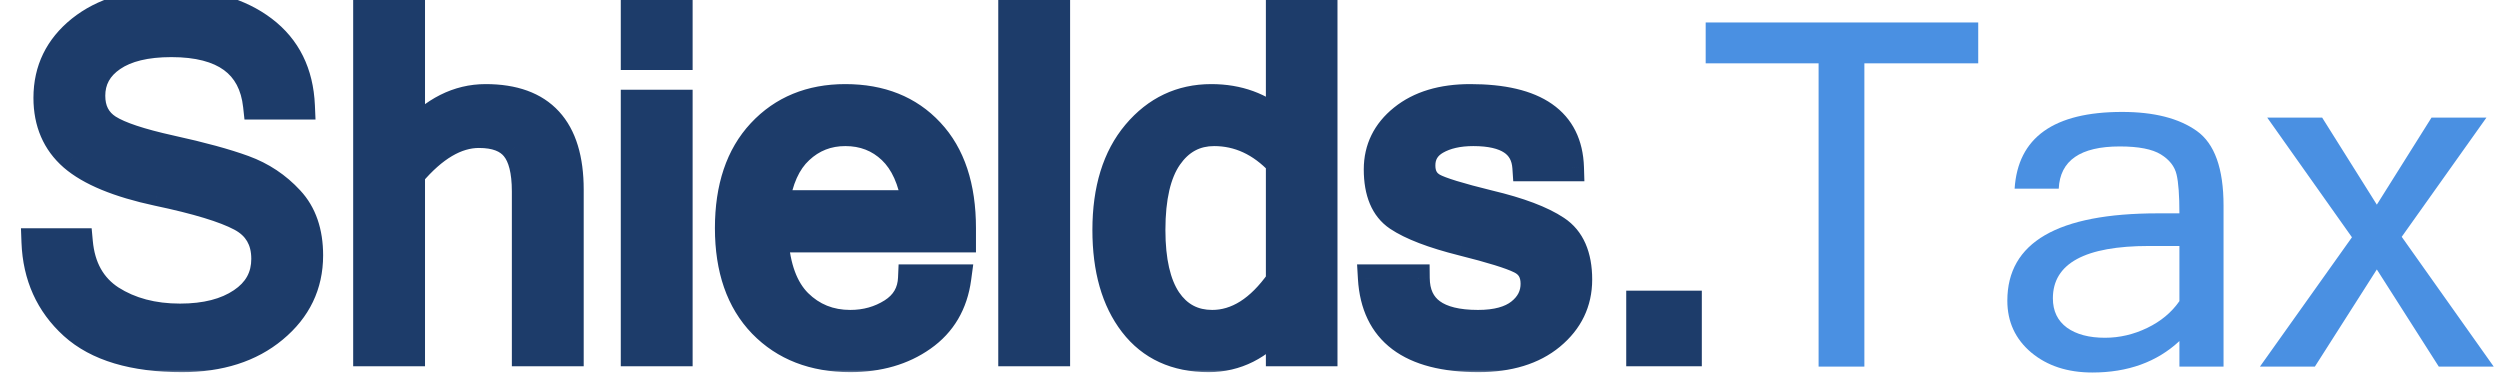 <svg width="364" height="55" viewBox="0 0 364 55" fill="none" xmlns="http://www.w3.org/2000/svg">
<mask id="path-1-outside-1_73_151" maskUnits="userSpaceOnUse" x="2.416" y="-1.67" width="246" height="56" fill="black">
<rect fill="white" x="2.416" y="-1.67" width="246" height="56"/>
<path d="M26.488 52.185C19.424 52.185 14.138 50.601 10.629 47.434C7.142 44.266 5.308 40.199 5.126 35.232H11.517C11.859 38.968 13.409 41.737 16.166 43.537C18.946 45.315 22.295 46.203 26.215 46.203C29.929 46.203 32.914 45.44 35.17 43.913C37.448 42.386 38.587 40.313 38.587 37.693C38.587 34.935 37.414 32.93 35.067 31.677C32.72 30.424 28.675 29.193 22.933 27.985C17.214 26.755 13.101 25.057 10.594 22.893C8.111 20.728 6.869 17.846 6.869 14.245C6.869 10.189 8.487 6.862 11.722 4.265C14.981 1.667 19.299 0.368 24.676 0.368C30.327 0.368 34.885 1.679 38.348 4.299C41.812 6.919 43.646 10.622 43.851 15.407H37.391C36.73 9.346 32.583 6.316 24.95 6.316C21.258 6.316 18.399 7.011 16.371 8.401C14.343 9.79 13.329 11.636 13.329 13.938C13.329 16.034 14.138 17.606 15.755 18.654C17.396 19.703 20.438 20.717 24.881 21.696C29.348 22.676 32.891 23.645 35.511 24.602C38.132 25.559 40.376 27.051 42.245 29.079C44.113 31.084 45.047 33.785 45.047 37.18C45.047 41.486 43.327 45.064 39.886 47.912C36.468 50.761 32.002 52.185 26.488 52.185ZM59.882 19.68C63.094 16.057 66.706 14.245 70.716 14.245C78.897 14.245 82.987 18.7 82.987 27.61V51.33H76.527V27.883C76.527 24.921 75.992 22.79 74.921 21.491C73.872 20.192 72.141 19.543 69.725 19.543C66.444 19.543 63.163 21.48 59.882 25.354V51.33H53.422V1.223H59.882V19.68ZM98.846 51.33H92.386V15.066H98.846V51.33ZM98.846 8.195H92.386V1.223H98.846V8.195ZM123.797 52.185C118.465 52.185 114.182 50.521 110.946 47.194C107.71 43.845 106.092 39.185 106.092 33.215C106.092 27.291 107.653 22.653 110.775 19.304C113.92 15.931 118.021 14.245 123.08 14.245C128.252 14.245 132.377 15.897 135.453 19.201C138.552 22.505 140.101 27.177 140.101 33.215V34.753H112.792C113.065 38.946 114.216 42.056 116.244 44.084C118.295 46.112 120.812 47.126 123.797 47.126C126.053 47.126 128.081 46.556 129.881 45.417C131.704 44.255 132.661 42.614 132.753 40.495H139.418C138.916 44.232 137.219 47.115 134.325 49.143C131.454 51.171 127.945 52.185 123.797 52.185ZM133.299 29.695C132.775 26.208 131.602 23.599 129.779 21.867C127.956 20.136 125.723 19.27 123.08 19.27C120.505 19.27 118.295 20.136 116.449 21.867C114.603 23.576 113.43 26.185 112.928 29.695H133.299ZM153.807 51.33H147.347V1.223H153.807V51.33ZM186.312 40.905V23.679C183.532 20.739 180.353 19.27 176.776 19.27C174.019 19.27 171.809 20.466 170.145 22.858C168.505 25.228 167.684 28.772 167.684 33.488C167.684 37.955 168.459 41.35 170.008 43.674C171.581 45.975 173.745 47.126 176.503 47.126C180.103 47.126 183.373 45.053 186.312 40.905ZM186.312 46.989C183.441 50.453 179.989 52.185 175.956 52.185C171.216 52.185 167.547 50.498 164.95 47.126C162.352 43.754 161.053 39.208 161.053 33.488C161.053 27.564 162.5 22.881 165.394 19.441C168.311 15.977 171.968 14.245 176.366 14.245C180.285 14.245 183.601 15.453 186.312 17.868V1.223H192.738V51.33H186.312V46.989ZM215.262 52.185C205.35 52.185 200.166 48.288 199.711 40.495H206.171C206.216 44.916 209.224 47.126 215.194 47.126C217.86 47.126 219.888 46.579 221.278 45.486C222.691 44.369 223.397 42.979 223.397 41.316C223.397 39.675 222.714 38.524 221.346 37.863C219.979 37.18 217.154 36.303 212.87 35.232C208.609 34.161 205.487 32.964 203.505 31.643C201.545 30.321 200.565 27.997 200.565 24.67C200.565 21.662 201.784 19.178 204.222 17.219C206.683 15.236 209.964 14.245 214.066 14.245C223.568 14.245 228.422 17.629 228.627 24.397H222.201C221.973 20.979 219.409 19.27 214.51 19.27C212.346 19.27 210.546 19.68 209.11 20.5C207.697 21.32 206.991 22.517 206.991 24.089C206.991 25.502 207.538 26.527 208.631 27.165C209.725 27.78 212.46 28.623 216.835 29.695C221.232 30.743 224.491 31.973 226.61 33.386C228.752 34.799 229.823 37.237 229.823 40.7C229.823 44.004 228.501 46.75 225.858 48.938C223.238 51.102 219.706 52.185 215.262 52.185ZM245.785 51.33H238.778V44.323H245.785V51.33Z"/>
</mask>
<path d="M26.488 52.185C19.424 52.185 14.138 50.601 10.629 47.434C7.142 44.266 5.308 40.199 5.126 35.232H11.517C11.859 38.968 13.409 41.737 16.166 43.537C18.946 45.315 22.295 46.203 26.215 46.203C29.929 46.203 32.914 45.44 35.17 43.913C37.448 42.386 38.587 40.313 38.587 37.693C38.587 34.935 37.414 32.93 35.067 31.677C32.72 30.424 28.675 29.193 22.933 27.985C17.214 26.755 13.101 25.057 10.594 22.893C8.111 20.728 6.869 17.846 6.869 14.245C6.869 10.189 8.487 6.862 11.722 4.265C14.981 1.667 19.299 0.368 24.676 0.368C30.327 0.368 34.885 1.679 38.348 4.299C41.812 6.919 43.646 10.622 43.851 15.407H37.391C36.73 9.346 32.583 6.316 24.95 6.316C21.258 6.316 18.399 7.011 16.371 8.401C14.343 9.79 13.329 11.636 13.329 13.938C13.329 16.034 14.138 17.606 15.755 18.654C17.396 19.703 20.438 20.717 24.881 21.696C29.348 22.676 32.891 23.645 35.511 24.602C38.132 25.559 40.376 27.051 42.245 29.079C44.113 31.084 45.047 33.785 45.047 37.18C45.047 41.486 43.327 45.064 39.886 47.912C36.468 50.761 32.002 52.185 26.488 52.185ZM59.882 19.68C63.094 16.057 66.706 14.245 70.716 14.245C78.897 14.245 82.987 18.7 82.987 27.61V51.33H76.527V27.883C76.527 24.921 75.992 22.79 74.921 21.491C73.872 20.192 72.141 19.543 69.725 19.543C66.444 19.543 63.163 21.48 59.882 25.354V51.33H53.422V1.223H59.882V19.68ZM98.846 51.33H92.386V15.066H98.846V51.33ZM98.846 8.195H92.386V1.223H98.846V8.195ZM123.797 52.185C118.465 52.185 114.182 50.521 110.946 47.194C107.71 43.845 106.092 39.185 106.092 33.215C106.092 27.291 107.653 22.653 110.775 19.304C113.92 15.931 118.021 14.245 123.08 14.245C128.252 14.245 132.377 15.897 135.453 19.201C138.552 22.505 140.101 27.177 140.101 33.215V34.753H112.792C113.065 38.946 114.216 42.056 116.244 44.084C118.295 46.112 120.812 47.126 123.797 47.126C126.053 47.126 128.081 46.556 129.881 45.417C131.704 44.255 132.661 42.614 132.753 40.495H139.418C138.916 44.232 137.219 47.115 134.325 49.143C131.454 51.171 127.945 52.185 123.797 52.185ZM133.299 29.695C132.775 26.208 131.602 23.599 129.779 21.867C127.956 20.136 125.723 19.27 123.08 19.27C120.505 19.27 118.295 20.136 116.449 21.867C114.603 23.576 113.43 26.185 112.928 29.695H133.299ZM153.807 51.33H147.347V1.223H153.807V51.33ZM186.312 40.905V23.679C183.532 20.739 180.353 19.27 176.776 19.27C174.019 19.27 171.809 20.466 170.145 22.858C168.505 25.228 167.684 28.772 167.684 33.488C167.684 37.955 168.459 41.35 170.008 43.674C171.581 45.975 173.745 47.126 176.503 47.126C180.103 47.126 183.373 45.053 186.312 40.905ZM186.312 46.989C183.441 50.453 179.989 52.185 175.956 52.185C171.216 52.185 167.547 50.498 164.95 47.126C162.352 43.754 161.053 39.208 161.053 33.488C161.053 27.564 162.5 22.881 165.394 19.441C168.311 15.977 171.968 14.245 176.366 14.245C180.285 14.245 183.601 15.453 186.312 17.868V1.223H192.738V51.33H186.312V46.989ZM215.262 52.185C205.35 52.185 200.166 48.288 199.711 40.495H206.171C206.216 44.916 209.224 47.126 215.194 47.126C217.86 47.126 219.888 46.579 221.278 45.486C222.691 44.369 223.397 42.979 223.397 41.316C223.397 39.675 222.714 38.524 221.346 37.863C219.979 37.18 217.154 36.303 212.87 35.232C208.609 34.161 205.487 32.964 203.505 31.643C201.545 30.321 200.565 27.997 200.565 24.67C200.565 21.662 201.784 19.178 204.222 17.219C206.683 15.236 209.964 14.245 214.066 14.245C223.568 14.245 228.422 17.629 228.627 24.397H222.201C221.973 20.979 219.409 19.27 214.51 19.27C212.346 19.27 210.546 19.68 209.11 20.5C207.697 21.32 206.991 22.517 206.991 24.089C206.991 25.502 207.538 26.527 208.631 27.165C209.725 27.78 212.46 28.623 216.835 29.695C221.232 30.743 224.491 31.973 226.61 33.386C228.752 34.799 229.823 37.237 229.823 40.7C229.823 44.004 228.501 46.75 225.858 48.938C223.238 51.102 219.706 52.185 215.262 52.185ZM245.785 51.33H238.778V44.323H245.785V51.33Z" fill="#1D3C6A"/>
<path d="M10.629 47.434L9.284 48.914L9.288 48.918L10.629 47.434ZM5.126 35.232V33.232H3.051L3.127 35.305L5.126 35.232ZM11.517 35.232L13.509 35.049L13.343 33.232H11.517V35.232ZM16.166 43.537L15.072 45.212L15.08 45.217L15.088 45.222L16.166 43.537ZM35.17 43.913L34.056 42.252L34.049 42.257L35.17 43.913ZM35.067 31.677L34.125 33.441L35.067 31.677ZM22.933 27.985L22.513 29.941L22.522 29.943L22.933 27.985ZM10.594 22.893L9.28 24.4L9.287 24.406L10.594 22.893ZM11.722 4.265L10.476 2.701L10.47 2.705L11.722 4.265ZM38.348 4.299L39.555 2.704L38.348 4.299ZM43.851 15.407V17.407H45.939L45.849 15.322L43.851 15.407ZM37.391 15.407L35.403 15.624L35.597 17.407H37.391V15.407ZM15.755 18.654L14.668 20.333L14.679 20.34L15.755 18.654ZM24.881 21.696L24.451 23.649L24.453 23.65L24.881 21.696ZM35.511 24.602L34.825 26.48L35.511 24.602ZM42.245 29.079L40.774 30.434L40.782 30.443L42.245 29.079ZM39.886 47.912L38.611 46.372L38.606 46.376L39.886 47.912ZM26.488 50.185C19.681 50.185 14.965 48.654 11.969 45.949L9.288 48.918C13.31 52.548 19.168 54.185 26.488 54.185V50.185ZM11.973 45.953C8.909 43.17 7.288 39.621 7.124 35.158L3.127 35.305C3.328 40.777 5.375 45.363 9.284 48.914L11.973 45.953ZM5.126 37.232H11.517V33.232H5.126V37.232ZM9.526 35.414C9.914 39.663 11.728 43.028 15.072 45.212L17.259 41.863C15.089 40.446 13.804 38.274 13.509 35.049L9.526 35.414ZM15.088 45.222C18.246 47.241 21.986 48.203 26.215 48.203V44.203C22.604 44.203 19.645 43.388 17.243 41.852L15.088 45.222ZM26.215 48.203C30.187 48.203 33.603 47.388 36.291 45.569L34.049 42.257C32.224 43.492 29.671 44.203 26.215 44.203V48.203ZM36.283 45.575C39.085 43.697 40.587 41.016 40.587 37.693H36.587C36.587 39.609 35.812 41.076 34.056 42.252L36.283 45.575ZM40.587 37.693C40.587 36.026 40.23 34.472 39.434 33.111C38.634 31.745 37.46 30.688 36.009 29.913L34.125 33.441C35.021 33.919 35.607 34.492 35.981 35.131C36.358 35.774 36.587 36.602 36.587 37.693H40.587ZM36.009 29.913C33.392 28.515 29.105 27.24 23.345 26.028L22.522 29.943C28.246 31.147 32.048 32.332 34.125 33.441L36.009 29.913ZM23.354 26.03C17.746 24.824 14.027 23.215 11.902 21.379L9.287 24.406C12.174 26.9 16.682 28.686 22.513 29.941L23.354 26.03ZM11.908 21.385C9.904 19.638 8.869 17.328 8.869 14.245H4.869C4.869 18.363 6.317 21.818 9.28 24.4L11.908 21.385ZM8.869 14.245C8.869 10.812 10.199 8.053 12.974 5.824L10.47 2.705C6.774 5.672 4.869 9.567 4.869 14.245H8.869ZM12.969 5.829C15.782 3.586 19.619 2.368 24.676 2.368V-1.632C18.979 -1.632 14.18 -0.252 10.476 2.701L12.969 5.829ZM24.676 2.368C30.023 2.368 34.117 3.606 37.142 5.894L39.555 2.704C35.652 -0.249 30.631 -1.632 24.676 -1.632V2.368ZM37.142 5.894C40.077 8.115 41.67 11.234 41.853 15.493L45.849 15.322C45.622 10.01 43.547 5.724 39.555 2.704L37.142 5.894ZM43.851 13.407H37.391V17.407H43.851V13.407ZM39.38 15.191C39.001 11.715 37.578 8.883 34.965 6.974C32.419 5.113 28.995 4.316 24.95 4.316V8.316C28.538 8.316 31.004 9.033 32.605 10.203C34.14 11.325 35.121 13.039 35.403 15.624L39.38 15.191ZM24.95 4.316C21.045 4.316 17.729 5.045 15.24 6.751L17.501 10.05C19.068 8.976 21.472 8.316 24.95 8.316V4.316ZM15.24 6.751C12.712 8.484 11.329 10.925 11.329 13.938H15.329C15.329 12.347 15.973 11.097 17.501 10.05L15.24 6.751ZM11.329 13.938C11.329 16.641 12.424 18.879 14.668 20.333L16.843 16.976C15.851 16.333 15.329 15.427 15.329 13.938H11.329ZM14.679 20.34C16.647 21.597 20.003 22.669 24.451 23.649L25.312 19.743C20.873 18.764 18.145 17.808 16.832 16.969L14.679 20.34ZM24.453 23.65C28.879 24.621 32.325 25.567 34.825 26.48L36.197 22.723C33.457 21.722 29.816 20.731 25.31 19.743L24.453 23.65ZM34.825 26.48C37.15 27.329 39.124 28.644 40.774 30.434L43.716 27.724C41.628 25.459 39.114 23.788 36.197 22.723L34.825 26.48ZM40.782 30.443C42.227 31.994 43.047 34.164 43.047 37.18H47.047C47.047 33.405 45.999 30.174 43.708 27.716L40.782 30.443ZM43.047 37.18C43.047 40.865 41.612 43.887 38.611 46.372L41.162 49.453C45.042 46.241 47.047 42.107 47.047 37.18H43.047ZM38.606 46.376C35.627 48.858 31.65 50.185 26.488 50.185V54.185C32.355 54.185 37.31 52.663 41.167 49.449L38.606 46.376ZM59.882 19.68H57.882V24.95L61.378 21.007L59.882 19.68ZM82.987 51.33V53.33H84.987V51.33H82.987ZM76.527 51.33H74.527V53.33H76.527V51.33ZM74.921 21.491L73.364 22.747L73.371 22.756L73.377 22.764L74.921 21.491ZM59.882 25.354L58.355 24.061L57.882 24.62V25.354H59.882ZM59.882 51.33V53.33H61.882V51.33H59.882ZM53.422 51.33H51.422V53.33H53.422V51.33ZM53.422 1.223V-0.777H51.422V1.223H53.422ZM59.882 1.223H61.882V-0.777H59.882V1.223ZM61.378 21.007C64.297 17.715 67.396 16.245 70.716 16.245V12.245C66.016 12.245 61.892 14.399 58.385 18.353L61.378 21.007ZM70.716 16.245C74.452 16.245 76.9 17.255 78.446 18.939C80.022 20.656 80.987 23.423 80.987 27.61H84.987C84.987 22.887 83.906 18.972 81.392 16.234C78.849 13.463 75.161 12.245 70.716 12.245V16.245ZM80.987 27.61V51.33H84.987V27.61H80.987ZM82.987 49.33H76.527V53.33H82.987V49.33ZM78.527 51.33V27.883H74.527V51.33H78.527ZM78.527 27.883C78.527 24.773 77.983 22.062 76.464 20.219L73.377 22.764C74 23.519 74.527 25.068 74.527 27.883H78.527ZM76.477 20.235C74.902 18.284 72.465 17.543 69.725 17.543V21.543C71.817 21.543 72.842 22.101 73.364 22.747L76.477 20.235ZM69.725 17.543C65.596 17.543 61.808 19.985 58.355 24.061L61.408 26.646C64.517 22.975 67.292 21.543 69.725 21.543V17.543ZM57.882 25.354V51.33H61.882V25.354H57.882ZM59.882 49.33H53.422V53.33H59.882V49.33ZM55.422 51.33V1.223H51.422V51.33H55.422ZM53.422 3.223H59.882V-0.777H53.422V3.223ZM57.882 1.223V19.68H61.882V1.223H57.882ZM98.846 51.33V53.33H100.846V51.33H98.846ZM92.386 51.33H90.386V53.33H92.386V51.33ZM92.386 15.066V13.066H90.386V15.066H92.386ZM98.846 15.066H100.846V13.066H98.846V15.066ZM98.846 8.195V10.195H100.846V8.195H98.846ZM92.386 8.195H90.386V10.195H92.386V8.195ZM92.386 1.223V-0.777H90.386V1.223H92.386ZM98.846 1.223H100.846V-0.777H98.846V1.223ZM98.846 49.33H92.386V53.33H98.846V49.33ZM94.386 51.33V15.066H90.386V51.33H94.386ZM92.386 17.066H98.846V13.066H92.386V17.066ZM96.846 15.066V51.33H100.846V15.066H96.846ZM98.846 6.195H92.386V10.195H98.846V6.195ZM94.386 8.195V1.223H90.386V8.195H94.386ZM92.386 3.223H98.846V-0.777H92.386V3.223ZM96.846 1.223V8.195H100.846V1.223H96.846ZM110.946 47.194L109.507 48.584L109.512 48.589L110.946 47.194ZM110.775 19.304L109.312 17.94L109.312 17.94L110.775 19.304ZM135.453 19.201L133.989 20.564L133.994 20.57L135.453 19.201ZM140.101 34.753V36.753H142.101V34.753H140.101ZM112.792 34.753V32.753H110.657L110.796 34.883L112.792 34.753ZM116.244 44.084L114.83 45.498L114.837 45.506L116.244 44.084ZM129.881 45.417L130.951 47.107L130.957 47.104L129.881 45.417ZM132.753 40.495V38.495H130.837L130.754 40.409L132.753 40.495ZM139.418 40.495L141.4 40.761L141.704 38.495H139.418V40.495ZM134.325 49.143L133.177 47.505L133.171 47.509L134.325 49.143ZM133.299 29.695V31.695H135.623L135.277 29.397L133.299 29.695ZM116.449 21.867L117.808 23.335L117.817 23.326L116.449 21.867ZM112.928 29.695L110.948 29.412L110.622 31.695H112.928V29.695ZM123.797 50.185C118.918 50.185 115.182 48.681 112.38 45.8L109.512 48.589C113.181 52.361 118.013 54.185 123.797 54.185V50.185ZM112.384 45.805C109.602 42.925 108.092 38.819 108.092 33.215H104.092C104.092 39.551 105.818 44.765 109.507 48.584L112.384 45.805ZM108.092 33.215C108.092 27.643 109.554 23.548 112.238 20.667L109.312 17.94C105.753 21.759 104.092 26.938 104.092 33.215H108.092ZM112.238 20.668C114.965 17.743 118.516 16.245 123.08 16.245V12.245C117.526 12.245 112.874 14.12 109.312 17.94L112.238 20.668ZM123.08 16.245C127.786 16.245 131.348 17.727 133.989 20.564L136.917 17.838C133.405 14.067 128.719 12.245 123.08 12.245V16.245ZM133.994 20.57C136.643 23.393 138.101 27.512 138.101 33.215H142.101C142.101 26.841 140.461 21.617 136.912 17.833L133.994 20.57ZM138.101 33.215V34.753H142.101V33.215H138.101ZM140.101 32.753H112.792V36.753H140.101V32.753ZM110.796 34.883C111.087 39.34 112.329 42.998 114.83 45.498L117.658 42.67C116.103 41.114 115.044 38.552 114.787 34.623L110.796 34.883ZM114.837 45.506C117.277 47.919 120.306 49.126 123.797 49.126V45.126C121.318 45.126 119.312 44.306 117.65 42.662L114.837 45.506ZM123.797 49.126C126.409 49.126 128.812 48.461 130.951 47.107L128.812 43.727C127.351 44.652 125.698 45.126 123.797 45.126V49.126ZM130.957 47.104C133.317 45.599 134.631 43.367 134.751 40.581L130.754 40.409C130.692 41.861 130.091 42.911 128.806 43.731L130.957 47.104ZM132.753 42.495H139.418V38.495H132.753V42.495ZM137.435 40.229C137.003 43.454 135.58 45.821 133.177 47.505L135.473 50.781C138.857 48.408 140.83 45.01 141.4 40.761L137.435 40.229ZM133.171 47.509C130.695 49.258 127.608 50.185 123.797 50.185V54.185C128.282 54.185 132.213 53.083 135.479 50.776L133.171 47.509ZM135.277 29.397C134.713 25.644 133.41 22.558 131.156 20.417L128.401 23.317C129.794 24.64 130.838 26.772 131.322 29.992L135.277 29.397ZM131.156 20.417C128.941 18.313 126.207 17.27 123.08 17.27V21.27C125.239 21.27 126.971 21.958 128.401 23.317L131.156 20.417ZM123.08 17.27C120.006 17.27 117.304 18.323 115.08 20.409L117.817 23.326C119.285 21.949 121.003 21.27 123.08 21.27V17.27ZM115.09 20.4C112.793 22.526 111.489 25.631 110.948 29.412L114.908 29.977C115.371 26.74 116.413 24.626 117.808 23.335L115.09 20.4ZM112.928 31.695H133.299V27.695H112.928V31.695ZM153.807 51.33V53.33H155.807V51.33H153.807ZM147.347 51.33H145.347V53.33H147.347V51.33ZM147.347 1.223V-0.777H145.347V1.223H147.347ZM153.807 1.223H155.807V-0.777H153.807V1.223ZM153.807 49.33H147.347V53.33H153.807V49.33ZM149.347 51.33V1.223H145.347V51.33H149.347ZM147.347 3.223H153.807V-0.777H147.347V3.223ZM151.807 1.223V51.33H155.807V1.223H151.807ZM186.312 40.905L187.944 42.062L188.312 41.542V40.905H186.312ZM186.312 23.679H188.312V22.883L187.765 22.305L186.312 23.679ZM170.145 22.858L168.503 21.717L168.501 21.72L170.145 22.858ZM170.008 43.674L168.344 44.783L168.351 44.793L168.357 44.802L170.008 43.674ZM186.312 46.989H188.312V41.443L184.772 45.713L186.312 46.989ZM165.394 19.441L163.864 18.152L163.864 18.153L165.394 19.441ZM186.312 17.868L184.982 19.362L188.312 22.328V17.868H186.312ZM186.312 1.223V-0.777H184.312V1.223H186.312ZM192.738 1.223H194.738V-0.777H192.738V1.223ZM192.738 51.33V53.33H194.738V51.33H192.738ZM186.312 51.33H184.312V53.33H186.312V51.33ZM188.312 40.905V23.679H184.312V40.905H188.312ZM187.765 22.305C184.662 19.023 180.978 17.27 176.776 17.27V21.27C179.729 21.27 182.402 22.456 184.859 25.053L187.765 22.305ZM176.776 17.27C173.321 17.27 170.515 18.823 168.503 21.717L171.787 24C173.102 22.109 174.717 21.27 176.776 21.27V17.27ZM168.501 21.72C166.523 24.576 165.684 28.6 165.684 33.488H169.684C169.684 28.943 170.486 25.88 171.79 23.997L168.501 21.72ZM165.684 33.488C165.684 38.133 166.481 41.988 168.344 44.783L171.673 42.565C170.437 40.712 169.684 37.776 169.684 33.488H165.684ZM168.357 44.802C170.297 47.642 173.076 49.126 176.503 49.126V45.126C174.415 45.126 172.864 44.309 171.66 42.546L168.357 44.802ZM176.503 49.126C180.993 49.126 184.795 46.504 187.944 42.062L184.68 39.749C181.95 43.601 179.213 45.126 176.503 45.126V49.126ZM184.772 45.713C182.232 48.778 179.32 50.185 175.956 50.185V54.185C180.658 54.185 184.65 52.128 187.852 48.266L184.772 45.713ZM175.956 50.185C171.756 50.185 168.707 48.726 166.534 45.906L163.365 48.347C166.388 52.271 170.676 54.185 175.956 54.185V50.185ZM166.534 45.906C164.285 42.986 163.053 38.917 163.053 33.488H159.053C159.053 39.499 160.419 44.521 163.365 48.347L166.534 45.906ZM163.053 33.488C163.053 27.884 164.419 23.707 166.925 20.728L163.864 18.153C160.582 22.055 159.053 27.244 159.053 33.488H163.053ZM166.924 20.729C169.474 17.701 172.578 16.245 176.366 16.245V12.245C171.358 12.245 167.148 14.253 163.864 18.152L166.924 20.729ZM176.366 16.245C179.837 16.245 182.667 17.3 184.982 19.362L187.642 16.375C184.534 13.606 180.733 12.245 176.366 12.245V16.245ZM188.312 17.868V1.223H184.312V17.868H188.312ZM186.312 3.223H192.738V-0.777H186.312V3.223ZM190.738 1.223V51.33H194.738V1.223H190.738ZM192.738 49.33H186.312V53.33H192.738V49.33ZM188.312 51.33V46.989H184.312V51.33H188.312ZM199.711 40.495V38.495H197.59L197.714 40.612L199.711 40.495ZM206.171 40.495L208.17 40.475L208.15 38.495H206.171V40.495ZM221.278 45.486L222.515 47.057L222.518 47.055L221.278 45.486ZM221.346 37.863L220.452 39.652L220.464 39.658L220.476 39.664L221.346 37.863ZM212.87 35.232L212.382 37.171L212.385 37.172L212.87 35.232ZM203.505 31.643L202.386 33.301L202.395 33.307L203.505 31.643ZM204.222 17.219L205.475 18.778L205.477 18.776L204.222 17.219ZM228.627 24.397V26.397H230.688L230.626 24.336L228.627 24.397ZM222.201 24.397L220.205 24.53L220.33 26.397H222.201V24.397ZM209.11 20.5L208.118 18.764L208.106 18.77L209.11 20.5ZM208.631 27.165L207.624 28.893L207.637 28.901L207.651 28.908L208.631 27.165ZM216.835 29.695L216.359 31.637L216.371 31.64L216.835 29.695ZM226.61 33.386L225.501 35.05L225.509 35.055L226.61 33.386ZM225.858 48.938L227.132 50.48L227.133 50.478L225.858 48.938ZM215.262 50.185C210.524 50.185 207.247 49.246 205.142 47.664C203.116 46.141 201.908 43.819 201.707 40.379L197.714 40.612C197.968 44.964 199.581 48.488 202.739 50.861C205.817 53.175 210.089 54.185 215.262 54.185V50.185ZM199.711 42.495H206.171V38.495H199.711V42.495ZM204.171 40.516C204.199 43.224 205.168 45.531 207.276 47.08C209.274 48.548 212.019 49.126 215.194 49.126V45.126C212.399 45.126 210.655 44.599 209.645 43.857C208.745 43.195 208.188 42.187 208.17 40.475L204.171 40.516ZM215.194 49.126C218.091 49.126 220.633 48.538 222.515 47.057L220.041 43.914C219.143 44.62 217.629 45.126 215.194 45.126V49.126ZM222.518 47.055C224.365 45.595 225.397 43.646 225.397 41.316H221.397C221.397 42.312 221.016 43.143 220.038 43.916L222.518 47.055ZM225.397 41.316C225.397 40.217 225.167 39.148 224.604 38.201C224.036 37.244 223.205 36.54 222.217 36.063L220.476 39.664C220.855 39.847 221.05 40.05 221.165 40.243C221.286 40.447 221.397 40.774 221.397 41.316H225.397ZM222.241 36.075C220.646 35.277 217.608 34.355 213.355 33.291L212.385 37.172C216.699 38.251 219.312 39.082 220.452 39.652L222.241 36.075ZM213.357 33.292C209.164 32.238 206.308 31.108 204.614 29.979L202.395 33.307C204.666 34.821 208.054 36.083 212.382 37.171L213.357 33.292ZM204.623 29.985C203.42 29.173 202.565 27.626 202.565 24.67H198.565C198.565 28.368 199.67 31.469 202.386 33.301L204.623 29.985ZM202.565 24.67C202.565 22.296 203.488 20.375 205.475 18.778L202.969 15.66C200.081 17.982 198.565 21.029 198.565 24.67H202.565ZM205.477 18.776C207.488 17.156 210.283 16.245 214.066 16.245V12.245C209.646 12.245 205.878 13.317 202.968 15.661L205.477 18.776ZM214.066 16.245C218.635 16.245 221.745 17.069 223.689 18.424C225.517 19.698 226.541 21.601 226.628 24.457L230.626 24.336C230.507 20.424 229.002 17.252 225.976 15.142C223.066 13.114 218.999 12.245 214.066 12.245V16.245ZM228.627 22.397H222.201V26.397H228.627V22.397ZM224.196 24.264C224.046 22.014 223.079 20.129 221.217 18.887C219.465 17.72 217.141 17.27 214.51 17.27V21.27C216.779 21.27 218.186 21.674 218.998 22.215C219.699 22.683 220.127 23.361 220.205 24.53L224.196 24.264ZM214.51 17.27C212.102 17.27 209.935 17.725 208.118 18.764L210.102 22.237C211.156 21.634 212.589 21.27 214.51 21.27V17.27ZM208.106 18.77C206.106 19.932 204.991 21.77 204.991 24.089H208.991C208.991 23.263 209.288 22.709 210.114 22.23L208.106 18.77ZM204.991 24.089C204.991 26.114 205.834 27.849 207.624 28.893L209.639 25.438C209.241 25.205 208.991 24.89 208.991 24.089H204.991ZM207.651 28.908C208.4 29.33 209.538 29.746 210.913 30.17C212.333 30.608 214.152 31.097 216.359 31.637L217.31 27.752C215.142 27.221 213.407 26.753 212.092 26.348C210.733 25.929 209.956 25.616 209.612 25.422L207.651 28.908ZM216.371 31.64C220.688 32.669 223.675 33.833 225.501 35.05L227.719 31.722C225.307 30.113 221.776 28.816 217.298 27.749L216.371 31.64ZM225.509 35.055C226.903 35.975 227.823 37.649 227.823 40.7H231.823C231.823 36.825 230.601 33.623 227.711 31.716L225.509 35.055ZM227.823 40.7C227.823 43.383 226.787 45.572 224.583 47.397L227.133 50.478C230.215 47.928 231.823 44.626 231.823 40.7H227.823ZM224.584 47.396C222.42 49.184 219.385 50.185 215.262 50.185V54.185C220.026 54.185 224.055 53.021 227.132 50.48L224.584 47.396ZM245.785 51.33V53.33H247.785V51.33H245.785ZM238.778 51.33H236.778V53.33H238.778V51.33ZM238.778 44.323V42.323H236.778V44.323H238.778ZM245.785 44.323H247.785V42.323H245.785V44.323ZM245.785 49.33H238.778V53.33H245.785V49.33ZM240.778 51.33V44.323H236.778V51.33H240.778ZM238.778 46.323H245.785V42.323H238.778V46.323ZM243.785 44.323V51.33H247.785V44.323H243.785Z" fill="#1D3C6A" mask="url(#path-1-outside-1_73_151)"/>
<path d="M288.03 9.222H271.453V53.382H264.788V9.222H248.347V3.275H288.03V9.222ZM317.322 43.846V35.814H312.913C303.57 35.814 298.899 38.355 298.899 43.436C298.899 45.282 299.583 46.706 300.95 47.709C302.317 48.688 304.163 49.178 306.487 49.178C308.606 49.178 310.657 48.7 312.639 47.743C314.622 46.786 316.182 45.487 317.322 43.846ZM317.322 49.657C314.041 52.71 309.814 54.237 304.641 54.237C301.041 54.237 298.079 53.269 295.754 51.332C293.43 49.372 292.268 46.854 292.268 43.778C292.268 35.301 299.571 31.063 314.177 31.063H317.322C317.322 28.465 317.185 26.586 316.912 25.424C316.638 24.239 315.875 23.259 314.622 22.484C313.368 21.709 311.375 21.322 308.64 21.322C302.898 21.322 299.936 23.373 299.753 27.474H293.328C293.806 20.023 299.024 16.297 308.982 16.297C313.63 16.297 317.253 17.22 319.851 19.066C322.449 20.912 323.748 24.535 323.748 29.935V53.382H317.322V49.657ZM363.088 53.382H355.09L346.067 39.232L337.043 53.382H329.045L342.444 34.549L330.105 17.118H338.103L346.067 29.799L354.031 17.118H362.029L349.69 34.481L363.088 53.382Z" fill="#4A90E2"/>
</svg>
